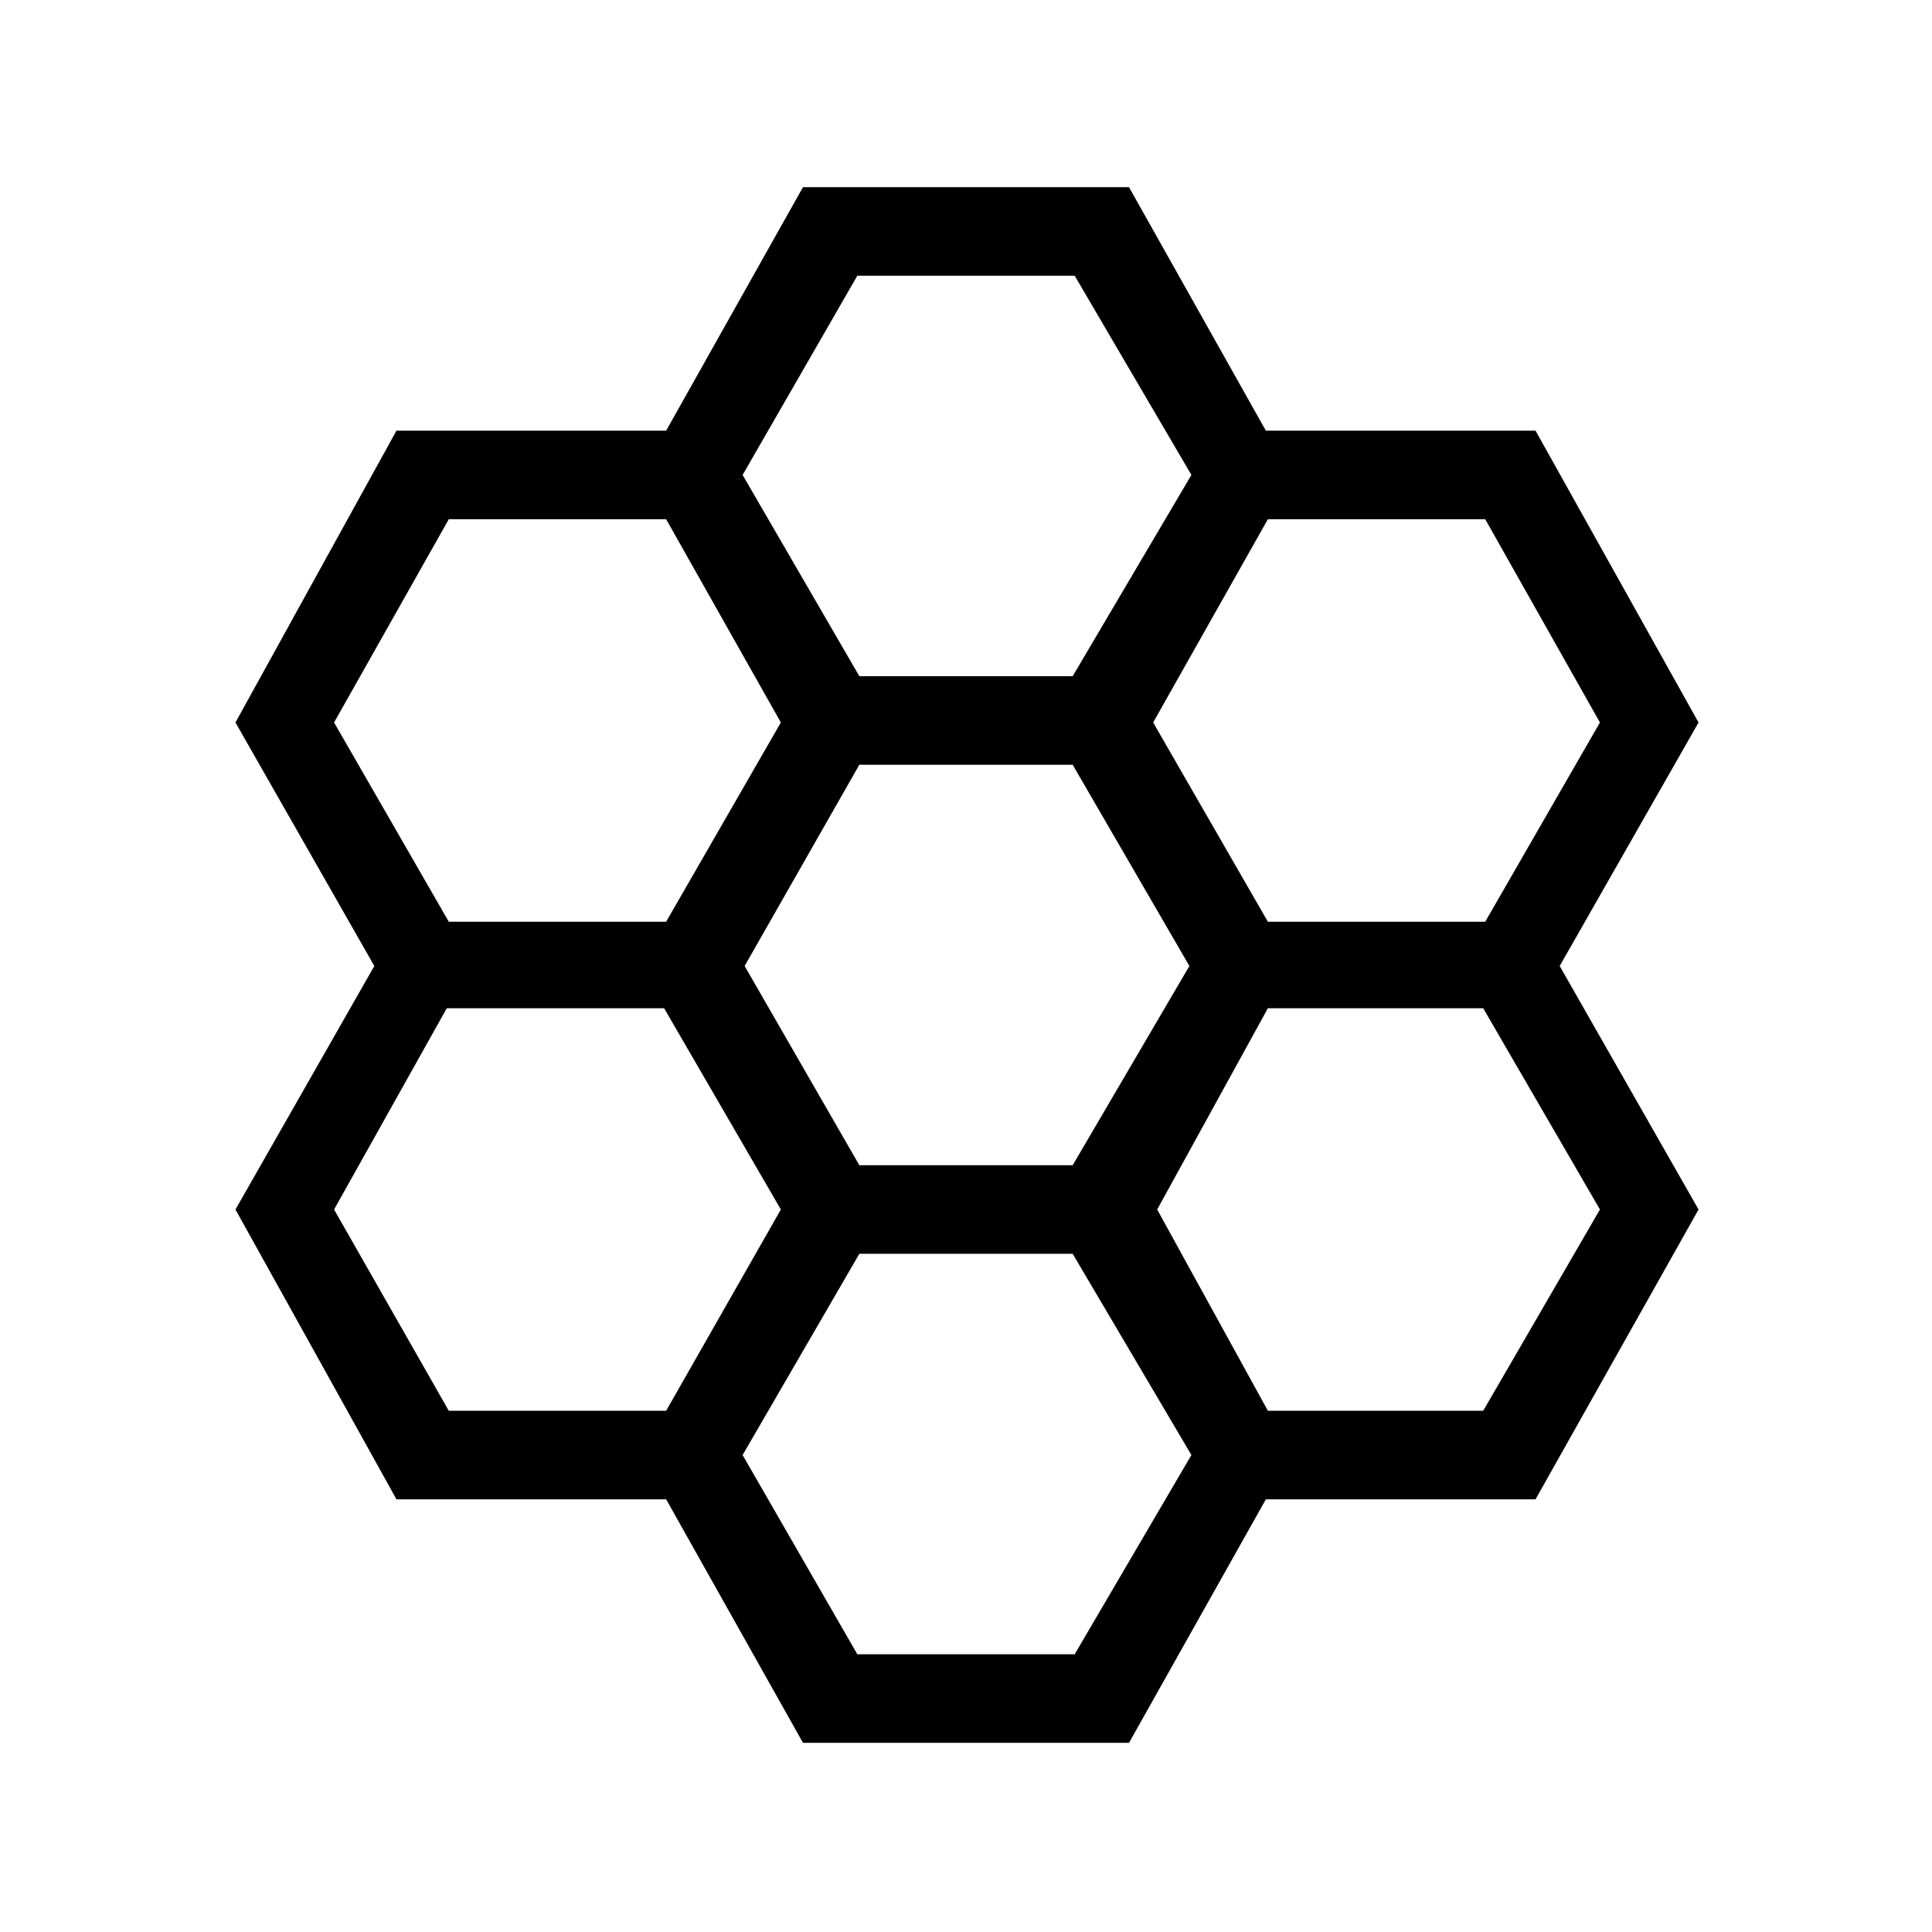 <svg xmlns="http://www.w3.org/2000/svg" height="48" width="48"><path d="m19.95 43.3-3.4-6.05h-6.7l-4-7.2L9.3 24l-3.45-6.05 4-7.25h6.7l3.4-6.05h8.1l3.4 6.05h6.7l4.05 7.25L38.75 24l3.45 6.05-4.05 7.2h-6.7l-3.4 6.05ZM31.5 22.9h5.4l2.85-4.95-2.85-5.05h-5.4l-2.85 5.05Zm-10.15 6.05h5.3l2.9-4.95-2.9-5h-5.3l-2.85 5Zm0-12.15h5.3l2.95-5-2.9-4.95h-5.4l-2.85 4.95Zm-10.2 6.1h5.4l2.85-4.95-2.85-5.05h-5.4L8.3 17.95Zm0 12.15h5.4l2.85-5-2.9-5h-5.4l-2.8 5ZM21.3 41.1h5.4l2.9-4.95-2.95-5h-5.3l-2.9 5Zm10.2-6.05h5.35l2.9-5-2.9-5H31.5l-2.75 5Z"/></svg>